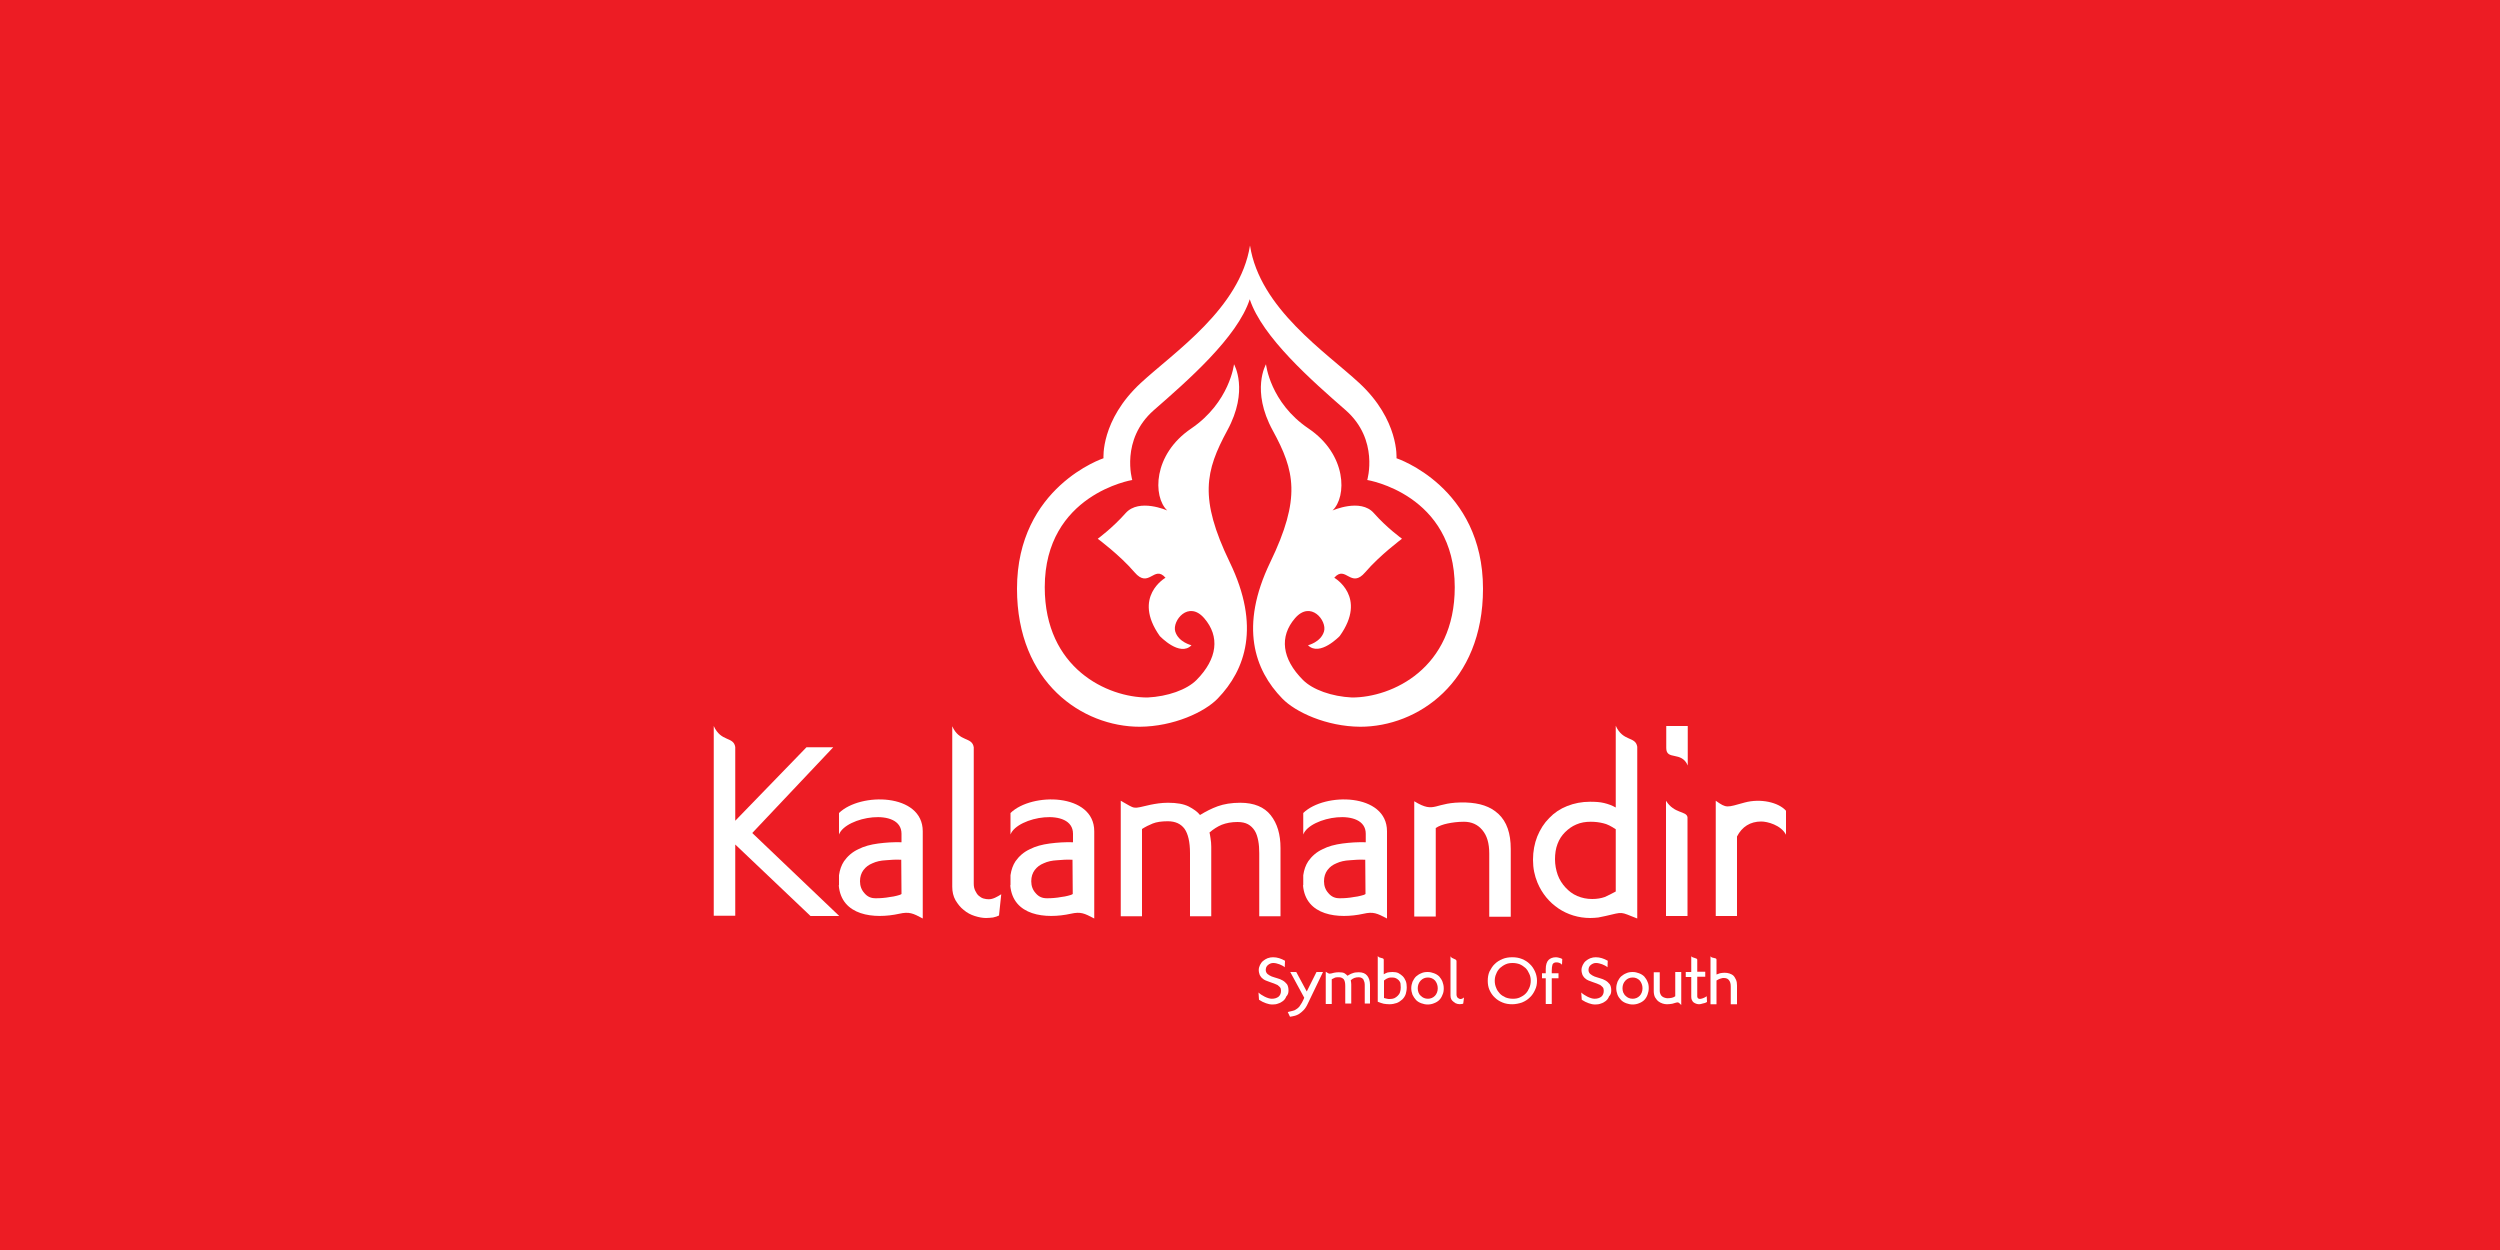 <?xml version="1.0" encoding="UTF-8"?>
<svg id="Layer_1" data-name="Layer 1" xmlns="http://www.w3.org/2000/svg" viewBox="0 0 200 100">
  <defs>
    <style>
      .cls-1 {
        fill: #ed1c24;
      }

      .cls-2 {
        fill: #fff;
      }
    </style>
  </defs>
  <rect class="cls-1" width="200" height="100"/>
  <g>
    <path class="cls-2" d="M99.98,23.94c1,3.04,5,6.54,7.68,8.88,2.68,2.36,1.72,5.58,1.72,5.58,0,0,7,1.12,7,8.58,0,6.5-5.02,8.82-8.22,8.82-1.62-.08-3.14-.62-3.92-1.4-1.7-1.7-1.9-3.48-.64-4.94,1.26-1.46,2.58.2,2.32,1.06s-1.28,1.1-1.28,1.1c.94.94,2.54-.74,2.54-.74,2.24-3.14-.44-4.66-.44-4.66.92-1.06,1.32.92,2.48-.44,1.16-1.36,2.94-2.68,2.94-2.68,0,0-1.2-.86-2.26-2.06-1.06-1.2-3.3-.2-3.3-.2,1.16-1.1,1.16-4.48-1.92-6.56-3.08-2.08-3.4-5.14-3.4-5.14,0,0-1.22,2.08.54,5.3,1.76,3.22,2.28,5.4-.2,10.54s-1.26,8.62.96,10.9c1.04,1.08,3.52,2.24,6.24,2.26,4.58,0,9.82-3.52,9.82-11.04,0-8.16-6.92-10.44-6.92-10.44,0,0,.22-3.06-2.98-6.02-2.68-2.48-7.96-5.96-8.74-11-.8,5.04-6.06,8.52-8.74,11-3.22,2.98-2.98,6.02-2.98,6.02,0,0-6.92,2.28-6.92,10.44,0,7.52,5.24,11.04,9.82,11.04,2.72-.02,5.2-1.18,6.24-2.26,2.22-2.3,3.44-5.78.96-10.9-2.48-5.14-1.94-7.32-.2-10.54,1.76-3.22.54-5.3.54-5.3,0,0-.34,3.04-3.42,5.14-3.08,2.08-3.08,5.46-1.92,6.56,0,0-2.24-1-3.32.2-1.06,1.2-2.24,2.06-2.24,2.06,0,0,1.78,1.32,2.94,2.68,1.16,1.36,1.56-.62,2.48.44,0,0-2.68,1.52-.46,4.66,0,0,1.6,1.7,2.54.74,0,0-1.04-.24-1.3-1.1s1.06-2.52,2.32-1.06c1.26,1.46,1.06,3.24-.62,4.94-.78.78-2.3,1.32-3.92,1.4-3.2,0-8.22-2.32-8.22-8.82,0-7.44,7-8.58,7-8.58,0,0-.96-3.22,1.72-5.58,2.68-2.34,6.7-5.84,7.68-8.88"/>
    <path class="cls-2" d="M142.88,64.86c-.6-.68-2.04-1-3.3-.66-1.46.4-1.44.48-2.32-.14v9.22h1.7v-6.36c.4-.78,1.06-1.2,1.94-1.2.48,0,1.58.28,1.98,1.06v-1.92Z"/>
    <path class="cls-2" d="M133.3,58.08v1.76c0,1.02,1.22.22,1.72,1.4v-3.16h-1.72ZM135,73.28v-7.9c-.08-.52-1.06-.26-1.72-1.32v9.22h1.72Z"/>
    <path class="cls-2" d="M129.26,71.32c-.32.18-.62.32-.88.44-.28.1-.62.16-1,.16-.44,0-.82-.08-1.2-.24-.38-.16-.68-.4-.94-.68-.26-.28-.48-.62-.62-1-.14-.4-.22-.82-.22-1.26s.06-.86.2-1.22c.14-.38.34-.68.6-.94.26-.26.56-.48.9-.62.36-.16.74-.22,1.16-.22.36,0,.68.04,1,.12.3.06.64.24,1,.48v4.98h0ZM130.98,73.48v-10.78h0v-2.96c-.14-.86-1.14-.38-1.72-1.68v6.54c-.28-.16-.6-.28-.94-.36-.32-.08-.7-.1-1.12-.1-.66,0-1.26.12-1.82.34-.56.22-1.04.54-1.44.96-.42.42-.72.9-.96,1.48-.22.56-.34,1.18-.34,1.86s.12,1.26.36,1.84c.72,1.72,2.34,2.82,4.22,2.82.22,0,.44-.02.64-.04.2-.04.4-.08.58-.12,1.48-.34,1.1-.36,2.54.2"/>
    <path class="cls-2" d="M120.86,73.3v-5.38c0-1.26-.32-2.18-.98-2.8s-1.52-.88-2.6-.92c-2.62-.08-2.4.96-4.14-.1v9.22h1.72v-7.08c.24-.16.56-.28.94-.36.38-.08.82-.14,1.32-.14.6,0,1.1.22,1.46.66.38.44.56,1.06.56,1.88v5.06h1.72v-.04Z"/>
    <path class="cls-2" d="M102.44,73.3v-5.46c0-1.1-.26-1.96-.78-2.62-.52-.66-1.34-1-2.44-1-.7,0-1.3.1-1.8.28s-.96.42-1.42.7c-.2-.26-.52-.48-.9-.68-.4-.2-.94-.3-1.66-.3-.54,0-1,.08-1.4.16-1.52.34-1.12.38-2.38-.32v9.24h1.7v-6.98c.28-.18.56-.32.86-.44s.7-.18,1.2-.18c.6,0,1.04.2,1.34.6.28.4.44,1.04.44,1.94v5.06h1.7v-5.56c0-.22-.02-.46-.06-.7-.04-.24-.06-.38-.08-.44.3-.26.64-.48.98-.62.36-.14.78-.22,1.26-.22.34,0,.62.06.84.18s.4.3.54.52.22.5.28.8c.06.32.08.64.08,1v5.04h1.7Z"/>
    <path class="cls-2" d="M80.1,71.54c-.16.1-.32.2-.5.28s-.34.12-.5.12c-.14,0-.28-.02-.42-.06-.14-.04-.26-.12-.38-.22-.12-.1-.2-.24-.28-.4s-.12-.34-.12-.56v-10.92c-.14-.86-1.14-.38-1.72-1.68v12.84c0,.4.08.76.26,1.08.18.3.4.58.66.78.26.22.56.38.88.48.32.1.62.16.9.16.18,0,.36-.02.56-.04.2-.04.36-.1.48-.16l.18-1.7Z"/>
    <path class="cls-2" d="M72.12,71.52c-.08.06-.22.1-.38.14-.16.04-.34.08-.54.1-.18.04-.4.06-.6.08s-.38.02-.56.02c-.36,0-.64-.12-.88-.4-.24-.26-.36-.58-.36-.96,0-.36.1-.66.28-.9s.42-.42.72-.54c.3-.14.66-.22,1.06-.24.4-.04.82-.06,1.24-.04l.02,2.74ZM73.82,73.48v-6.98c0-3.06-5-3.12-6.7-1.46v1.72c.54-1.44,5-2.2,5-.06v.68c-.64-.02-1.24.02-1.86.1-.6.08-1.14.22-1.6.46-.48.22-.86.56-1.14.96-.2.3-.34.68-.4,1.12v.8h-.02c.2,2.46,2.84,2.72,4.84,2.28.8-.18,1.1-.04,1.88.38"/>
    <path class="cls-2" d="M67.14,73.28l-6.96-6.64,6.48-6.86h-2.14l-5.7,5.88v-5.9c-.14-.86-1.14-.38-1.72-1.68v15.18h1.72v-5.7l6.02,5.72h2.3Z"/>
    <path class="cls-2" d="M85.82,71.52c-.08.06-.22.1-.38.14-.16.04-.34.08-.54.1-.18.04-.4.06-.6.08s-.38.02-.56.02c-.36,0-.64-.12-.88-.4-.24-.26-.36-.58-.36-.96,0-.36.1-.66.28-.9s.42-.42.72-.54c.3-.14.66-.22,1.06-.24.4-.04.82-.06,1.24-.04l.02,2.74ZM87.54,73.48v-6.98c0-3.06-5-3.12-6.7-1.46v1.72c.54-1.44,5-2.2,5-.06v.68c-.64-.02-1.24.02-1.86.1-.6.08-1.14.22-1.6.46-.48.22-.86.56-1.14.96-.2.3-.34.68-.4,1.12v.8h-.02c.2,2.46,2.84,2.72,4.84,2.28.8-.18,1.08-.04,1.88.38"/>
    <path class="cls-2" d="M109.24,71.52c-.08.06-.2.1-.38.14-.16.04-.34.08-.54.1-.18.04-.4.06-.6.08s-.38.02-.56.02c-.36,0-.64-.12-.88-.4-.24-.26-.36-.58-.36-.96,0-.36.1-.66.28-.9s.42-.42.72-.54c.3-.14.66-.22,1.06-.24.4-.04.82-.06,1.24-.04l.02,2.74ZM110.96,73.48v-6.98c0-3.06-5-3.12-6.7-1.46v1.72c.54-1.44,5-2.2,5-.06v.68c-.64-.02-1.24.02-1.86.1-.6.08-1.14.22-1.6.46-.48.22-.86.56-1.14.96-.2.3-.34.68-.4,1.12v.8h-.02c.2,2.46,2.84,2.72,4.84,2.28.78-.18,1.08-.04,1.88.38"/>
    <path class="cls-2" d="M103.08,79.24c0-.2-.04-.38-.12-.5-.1-.12-.2-.22-.34-.3s-.28-.14-.44-.18c-.16-.04-.3-.1-.44-.14-.14-.06-.24-.12-.34-.2-.08-.08-.14-.18-.14-.32,0-.08.02-.16.04-.22.04-.08.08-.14.14-.18.06-.06.12-.08.2-.12s.16-.04.24-.04c.26,0,.7.16.9.34l.02-.52c-.32-.18-.62-.28-.96-.28-.14,0-.28.02-.44.08-.14.06-.24.12-.36.22-.1.08-.18.2-.24.32-.06.12-.1.26-.1.4,0,.16.04.28.08.4.06.1.12.2.2.26.08.08.18.14.28.18.1.04.22.08.32.12.12.04.22.08.34.12.1.04.2.08.28.12.08.06.14.12.2.18.06.08.08.16.08.28,0,.2-.06.36-.2.48-.14.1-.3.16-.54.16-.32,0-.84-.28-1.06-.5l.04.58c.18.12.38.22.56.28.16.06.34.1.52.1.16,0,.32-.02.46-.08.14-.04.28-.12.38-.2.12-.1.2-.2.26-.36.14-.14.18-.3.18-.48"/>
    <path class="cls-2" d="M105.84,77.76h-.52l-.78,1.56-.84-1.56h-.48l1.12,2.06s-.02.06-.06.14c-.04.08-.08.16-.12.24-.08.14-.16.24-.22.34-.08.08-.16.16-.24.2-.08.06-.16.1-.26.12-.08.02-.32.08-.42.1l.18.38c.06,0,.3-.06.4-.08s.2-.08.32-.14c.12-.08.24-.18.36-.3.12-.12.24-.3.34-.52l1.22-2.54Z"/>
    <path class="cls-2" d="M109.6,80.3v-1.52c0-.3-.08-.54-.22-.72s-.36-.28-.68-.28c-.2,0-.36.02-.5.08-.14.04-.26.12-.4.2-.06-.06-.14-.14-.24-.2s-.26-.08-.46-.08c-.14,0-.28.02-.38.04-.4.1-.34.12-.66-.08v2.58h.48v-1.98c.08-.04.16-.08.24-.12.08-.04.2-.04.34-.04.16,0,.28.06.38.16.08.12.12.28.12.54v1.4h.48v-1.54c0-.1-.02-.2-.04-.32.08-.08.18-.14.28-.18.1-.04.22-.06.36-.06.1,0,.16.02.24.06.06.04.12.08.14.14s.06.14.08.22.02.18.02.28v1.4h.42v.02Z"/>
    <path class="cls-2" d="M112.06,79c0,.12-.02.26-.06.38-.04.12-.1.2-.18.28s-.16.14-.28.2c-.1.04-.22.06-.36.06-.08,0-.14,0-.22-.02s-.16-.04-.24-.06v-1.4c.12-.1.22-.16.34-.2.1-.04.22-.04.34-.04.1,0,.18.02.28.06.08.04.16.1.22.16.06.06.12.16.14.26,0,.08.02.2.02.32M112.54,78.98c0-.18-.02-.34-.08-.5-.06-.14-.14-.28-.24-.38s-.22-.18-.36-.26c-.14-.06-.3-.08-.46-.08s-.28.02-.4.04c-.1.04-.2.08-.3.14v-1.18c-.04-.18-.34-.06-.48-.28v3.66c.18.08.34.12.48.16.14.02.3.04.46.04.2,0,.4-.04.58-.1.16-.06.3-.16.44-.28.12-.12.22-.26.28-.44.04-.14.08-.32.08-.54"/>
    <path class="cls-2" d="M115.02,79.06c0,.12-.02.24-.06.34-.04.1-.1.2-.16.26-.08.08-.16.14-.26.18-.1.04-.2.06-.3.06-.12,0-.22-.02-.32-.06-.1-.04-.18-.1-.26-.18-.08-.06-.14-.16-.18-.26-.04-.1-.06-.22-.06-.34s.02-.24.06-.34c.04-.1.1-.2.18-.28s.16-.14.26-.18c.1-.04.2-.06.32-.06.1,0,.2.02.3.06.1.04.18.1.26.18.06.08.12.16.16.28.04.1.06.22.06.34M115.5,79.06c0-.18-.04-.36-.1-.52-.06-.16-.16-.3-.26-.42-.12-.12-.26-.2-.42-.26-.16-.06-.32-.1-.5-.1s-.36.02-.52.1c-.16.06-.3.16-.42.26-.12.12-.2.26-.28.42-.06.16-.1.34-.1.52s.04.36.1.52c.08.16.16.28.28.42.12.12.26.2.42.26.16.06.34.1.52.1s.36-.04.5-.1c.16-.06.3-.14.42-.26.12-.12.2-.26.26-.42.08-.16.1-.34.1-.52"/>
    <path class="cls-2" d="M117.12,79.8s-.08.06-.12.08-.1.04-.14.04-.08,0-.12-.02-.08-.04-.1-.06c-.04-.02-.06-.06-.08-.1s-.04-.1-.04-.16v-2.7c-.02-.2-.36-.14-.48-.38v3.14c0,.12.02.22.06.3.04.08.12.16.2.22.18.16.42.2.64.16.06,0,.1-.02.12-.04l.06-.48Z"/>
    <path class="cls-2" d="M124.98,76.72c-.06-.04-.16-.08-.26-.1-.08-.02-.16-.04-.24-.04-.26,0-.46.08-.6.22s-.22.4-.22.72v.34h-.3v.4h.3v2.06h.48v-2.06h.54v-.4h-.54v-.2c0-.2.02-.38.06-.5.12-.28.62-.18.76.02l.02-.46ZM122.46,78.46c0,.2-.04.4-.12.58s-.16.32-.3.46c-.12.12-.28.22-.46.3s-.36.1-.56.1-.4-.04-.56-.1c-.18-.08-.34-.18-.46-.3-.12-.14-.24-.28-.3-.46-.08-.18-.12-.36-.12-.58,0-.2.04-.4.12-.56.06-.18.18-.34.3-.46.14-.12.28-.22.46-.3s.36-.1.56-.1.4.04.56.1c.18.08.32.18.46.3.14.14.22.28.3.46.08.16.12.34.12.56M122.96,78.46c0-.26-.06-.52-.16-.74s-.24-.44-.42-.6c-.18-.18-.38-.3-.62-.4s-.5-.14-.78-.14-.54.04-.78.14c-.24.1-.44.22-.62.4-.18.16-.3.38-.42.6-.1.22-.14.48-.14.74s.04.52.14.74.24.44.42.6c.18.18.38.3.62.4s.5.14.78.14c.26,0,.54-.06.78-.14.24-.1.44-.22.62-.4.18-.16.32-.38.42-.6.12-.24.16-.48.16-.74"/>
    <path class="cls-2" d="M131.4,79.06c0,.12-.02.24-.06.34-.04.1-.1.2-.16.26-.08.08-.16.14-.26.18-.1.04-.2.06-.3.06-.12,0-.22-.02-.32-.06-.1-.04-.18-.1-.26-.18-.08-.06-.12-.16-.18-.26-.04-.1-.06-.22-.06-.34s.02-.24.06-.34c.04-.1.1-.2.18-.28s.16-.14.26-.18c.1-.04.2-.06.32-.06.1,0,.22.02.3.06.1.04.18.1.26.18.06.08.12.16.16.28.04.1.06.22.06.34M131.9,79.06c0-.18-.02-.36-.1-.52-.06-.16-.16-.3-.26-.42-.12-.12-.26-.2-.42-.26-.16-.06-.32-.1-.5-.1s-.36.02-.52.1c-.16.06-.3.16-.42.26-.12.12-.2.26-.28.42-.06.16-.1.34-.1.52s.04.36.1.52c.06.16.16.28.28.42.12.12.26.2.42.26.16.06.34.1.52.1s.36-.04.5-.1c.16-.06.3-.14.42-.26.12-.12.2-.26.26-.42.06-.16.1-.34.1-.52"/>
    <path class="cls-2" d="M134.5,80.4v-2.64h-.48v1.94c-.08.06-.18.1-.26.12-.1.02-.2.04-.36.04-.08,0-.14-.02-.22-.04s-.14-.06-.2-.1-.1-.1-.14-.18-.06-.16-.06-.26v-1.5h-.48v1.52c0,.18.04.36.1.48.08.12.16.24.26.32s.22.14.34.18c.12.04.24.06.36.06.14,0,.28-.02.42-.04.5-.14.44-.18.72.1"/>
    <path class="cls-2" d="M136.56,80.16l-.02-.46c-.14.1-.64.36-.74.1-.02-.04-.02-.08-.02-.14v-1.52h.64v-.4h-.64v-.96c0-.16-.36-.12-.48-.28v1.26h-.44v.4h.44v1.6c0,.1.02.2.06.26.04.08.08.14.14.18.06.04.14.08.2.1.08.02.14.04.22.04s.18-.02.3-.06c.14-.02.24-.06.34-.12"/>
    <path class="cls-2" d="M138.96,80.34v-1.5c0-.18-.02-.32-.08-.46-.06-.12-.12-.24-.2-.32s-.2-.14-.32-.18c-.12-.04-.24-.06-.4-.06-.12,0-.24.02-.36.04-.1.04-.18.06-.28.1v-1.2c-.02-.18-.36-.06-.48-.26v3.84h.48v-1.9c.06-.04.1-.06.14-.08s.08-.04.14-.06c.04-.02.1-.02.14-.04s.1-.02.18-.02c.18,0,.32.06.4.18.1.12.14.28.14.52v1.4h.5Z"/>
    <path class="cls-2" d="M128.9,79.24c0-.2-.04-.38-.12-.5-.1-.12-.2-.22-.34-.3s-.28-.14-.44-.18c-.16-.04-.3-.1-.44-.14-.14-.06-.24-.12-.34-.2-.08-.08-.14-.18-.14-.32,0-.08.02-.16.04-.22.04-.08.08-.14.14-.18.06-.06.12-.08.2-.12s.16-.04.24-.04c.26,0,.7.16.9.34l.02-.52c-.32-.18-.62-.28-.96-.28-.14,0-.28.02-.44.08-.14.06-.24.12-.36.22-.1.08-.18.2-.24.32-.06.12-.1.26-.1.4,0,.16.04.28.08.4.06.1.12.2.2.26.08.08.18.14.28.18.1.04.22.08.32.12.12.04.22.08.34.12.1.04.2.08.28.12.08.06.14.12.2.18.06.08.08.16.08.28,0,.2-.06.36-.2.48-.14.1-.3.16-.54.16-.32,0-.84-.28-1.06-.5l.04.58c.18.12.38.22.56.28.16.06.34.1.52.1.16,0,.32-.02.46-.08.14-.04.28-.12.38-.2.12-.1.2-.2.26-.36.14-.14.18-.3.18-.48"/>
  </g>
</svg>